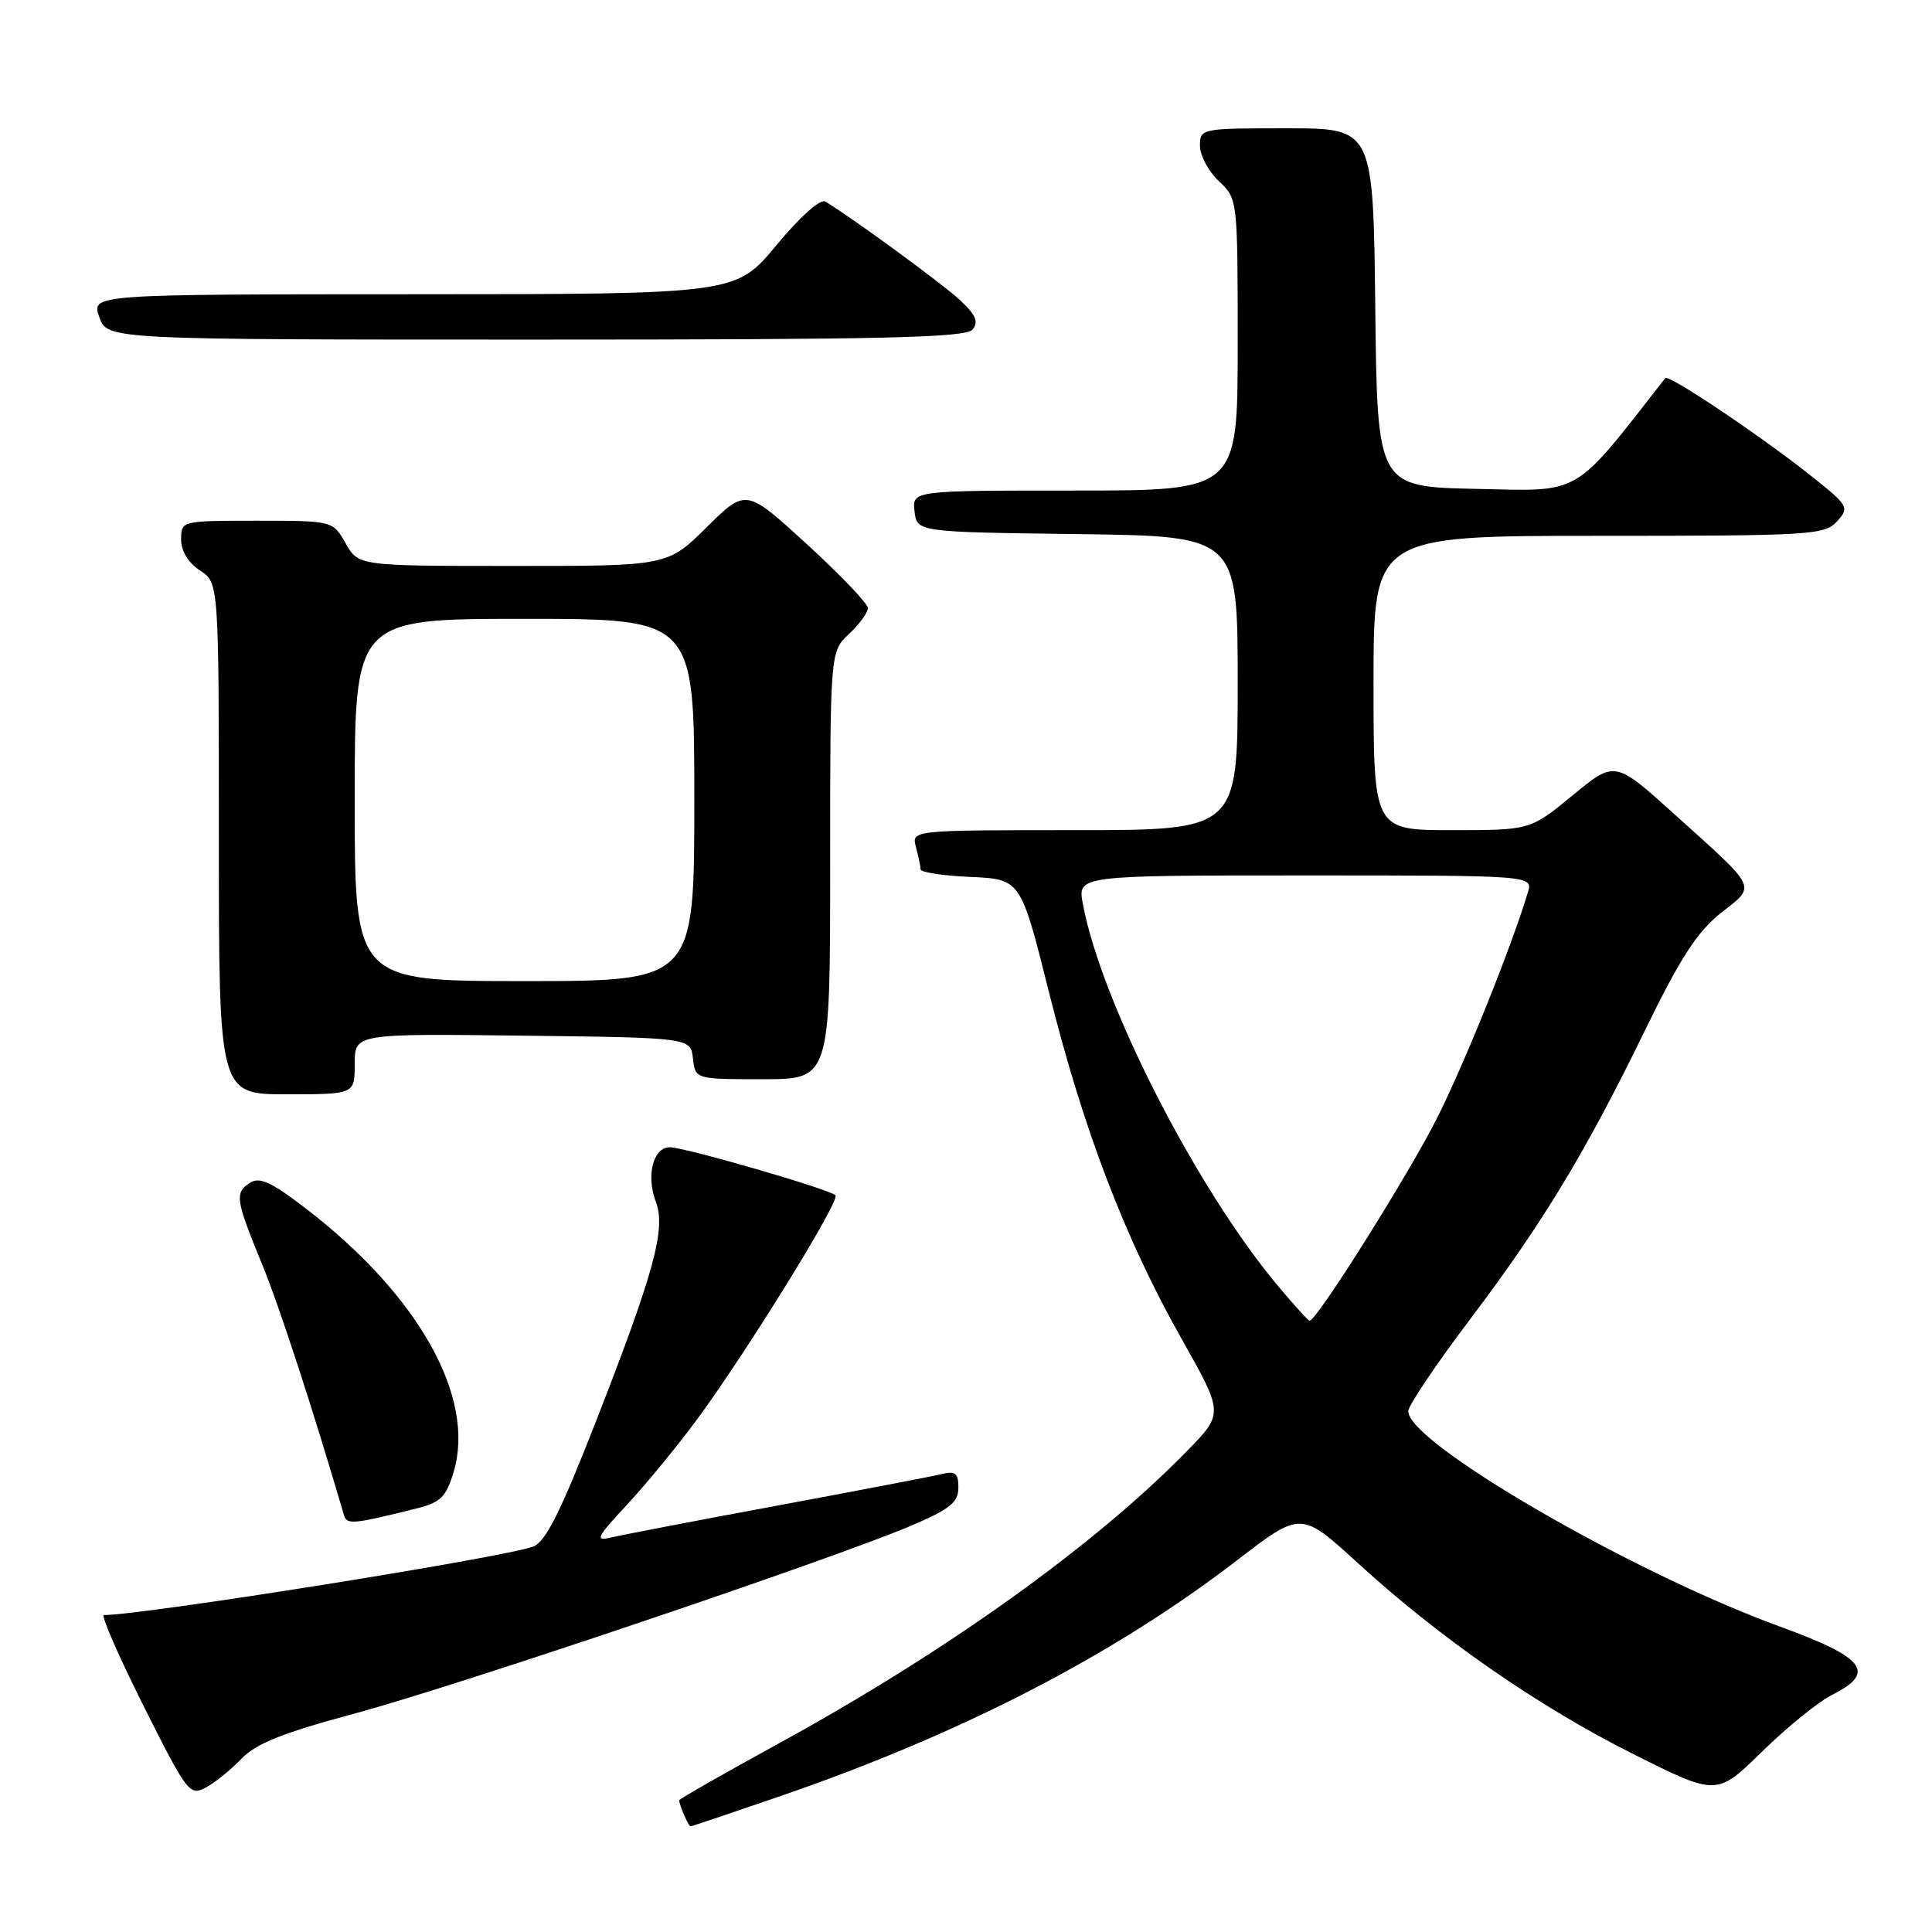 <?xml version="1.0" encoding="UTF-8" standalone="no"?>
<!DOCTYPE svg PUBLIC "-//W3C//DTD SVG 1.1//EN" "http://www.w3.org/Graphics/SVG/1.1/DTD/svg11.dtd" >
<svg xmlns="http://www.w3.org/2000/svg" xmlns:xlink="http://www.w3.org/1999/xlink" version="1.1" viewBox="0 0 256 256">
 <g >
 <path fill="currentColor"
d=" M 103.62 237.92 C 127.52 229.67 147.60 219.30 163.95 206.72 C 172.39 200.23 172.39 200.23 179.95 207.14 C 190.84 217.10 203.89 226.15 216.49 232.46 C 227.48 237.97 227.48 237.97 233.49 232.09 C 236.80 228.85 240.96 225.48 242.75 224.58 C 248.68 221.61 247.17 219.65 235.75 215.49 C 216.11 208.33 186.30 191.02 186.61 186.95 C 186.67 186.15 190.37 180.66 194.84 174.75 C 204.51 161.94 210.10 152.68 218.06 136.34 C 222.65 126.93 224.90 123.46 228.02 120.98 C 232.74 117.25 233.10 118.01 221.85 107.87 C 213.98 100.77 213.98 100.77 208.38 105.39 C 202.77 110.00 202.77 110.00 192.39 110.00 C 182.00 110.00 182.00 110.00 182.00 90.50 C 182.00 71.00 182.00 71.00 211.85 71.00 C 239.98 71.00 241.79 70.89 243.42 69.08 C 245.09 67.24 244.96 67.01 239.83 62.94 C 233.16 57.65 221.08 49.56 220.66 50.10 C 208.27 65.95 209.76 65.08 195.61 64.78 C 182.50 64.50 182.50 64.50 182.23 40.75 C 181.96 17.00 181.96 17.00 170.48 17.00 C 159.13 17.00 159.00 17.03 159.00 19.33 C 159.00 20.60 160.13 22.71 161.50 24.00 C 164.00 26.35 164.00 26.35 164.00 45.67 C 164.00 65.00 164.00 65.00 142.43 65.00 C 120.87 65.00 120.87 65.00 121.18 67.75 C 121.50 70.50 121.50 70.50 142.75 70.77 C 164.00 71.04 164.00 71.04 164.00 90.52 C 164.00 110.00 164.00 110.00 142.38 110.00 C 120.77 110.00 120.77 110.00 121.37 112.25 C 121.70 113.49 121.98 114.82 121.99 115.20 C 121.99 115.59 124.98 116.04 128.62 116.20 C 135.25 116.50 135.25 116.50 139.02 131.57 C 143.59 149.80 149.09 164.16 156.56 177.39 C 162.14 187.29 162.14 187.29 157.32 192.23 C 145.17 204.69 125.51 218.79 103.25 230.98 C 95.96 234.98 90.00 238.38 90.00 238.54 C 90.00 239.16 91.23 242.00 91.50 242.00 C 91.65 242.00 97.11 240.16 103.62 237.92 Z  M 32.00 233.04 C 33.91 231.03 37.47 229.61 47.00 227.05 C 60.35 223.46 110.37 206.58 120.74 202.16 C 125.87 199.97 126.98 199.08 126.99 197.14 C 127.00 195.20 126.60 194.88 124.75 195.33 C 123.51 195.63 113.72 197.51 103.00 199.50 C 92.28 201.49 82.38 203.39 81.00 203.72 C 78.78 204.24 79.02 203.75 83.11 199.35 C 85.65 196.62 89.81 191.54 92.37 188.07 C 98.97 179.11 111.37 159.04 110.71 158.38 C 109.91 157.58 90.81 152.04 88.77 152.02 C 86.56 152.00 85.58 155.77 86.90 159.24 C 88.26 162.81 86.69 168.57 78.98 188.31 C 74.28 200.34 72.29 204.32 70.65 204.93 C 66.79 206.38 19.00 214.00 13.77 214.00 C 13.34 214.00 15.70 219.41 19.01 226.02 C 24.79 237.55 25.13 238.00 27.27 236.86 C 28.50 236.20 30.62 234.48 32.00 233.04 Z  M 55.22 199.87 C 58.38 199.08 59.11 198.36 60.11 195.04 C 63.06 185.18 55.49 171.65 40.62 160.21 C 35.96 156.62 34.40 155.90 33.12 156.73 C 31.07 158.05 31.21 158.95 34.72 167.50 C 37.00 173.05 41.37 186.42 45.58 200.77 C 45.96 202.06 46.78 201.98 55.22 199.87 Z  M 47.00 140.98 C 47.00 136.96 47.00 136.96 69.25 137.23 C 91.50 137.50 91.50 137.50 91.82 140.25 C 92.13 143.00 92.13 143.00 101.07 143.00 C 110.00 143.00 110.00 143.00 110.00 114.67 C 110.00 86.35 110.00 86.35 112.50 84.00 C 113.88 82.71 115.00 81.17 115.00 80.58 C 115.00 79.98 111.36 76.18 106.92 72.11 C 98.84 64.72 98.84 64.72 93.64 69.86 C 88.44 75.00 88.44 75.00 67.97 74.99 C 47.50 74.99 47.50 74.99 45.80 71.99 C 44.09 69.00 44.09 69.00 34.05 69.00 C 24.02 69.00 24.00 69.01 24.00 71.48 C 24.00 73.02 24.95 74.57 26.50 75.59 C 29.00 77.23 29.00 77.23 29.00 111.12 C 29.00 145.00 29.00 145.00 38.00 145.00 C 47.00 145.00 47.00 145.00 47.00 140.98 Z  M 128.86 43.67 C 129.70 42.65 129.32 41.74 127.23 39.79 C 124.92 37.63 113.00 28.91 109.37 26.71 C 108.70 26.31 106.03 28.70 102.87 32.50 C 97.50 38.98 97.50 38.98 54.80 38.99 C 12.10 39.00 12.10 39.00 13.15 42.00 C 14.20 45.00 14.20 45.00 70.98 45.00 C 117.01 45.00 127.96 44.75 128.86 43.67 Z  M 169.22 170.25 C 158.40 157.27 145.90 132.77 143.48 119.75 C 142.78 116.00 142.78 116.00 172.96 116.00 C 203.13 116.00 203.13 116.00 202.45 118.25 C 200.26 125.51 194.16 140.68 190.47 148.05 C 186.73 155.51 174.48 175.00 173.53 175.00 C 173.34 175.00 171.40 172.86 169.22 170.25 Z  M 47.00 106.00 C 47.00 82.00 47.00 82.00 69.50 82.00 C 92.00 82.00 92.00 82.00 92.00 106.00 C 92.00 130.00 92.00 130.00 69.50 130.00 C 47.00 130.00 47.00 130.00 47.00 106.00 Z "/>
</g>
</svg>